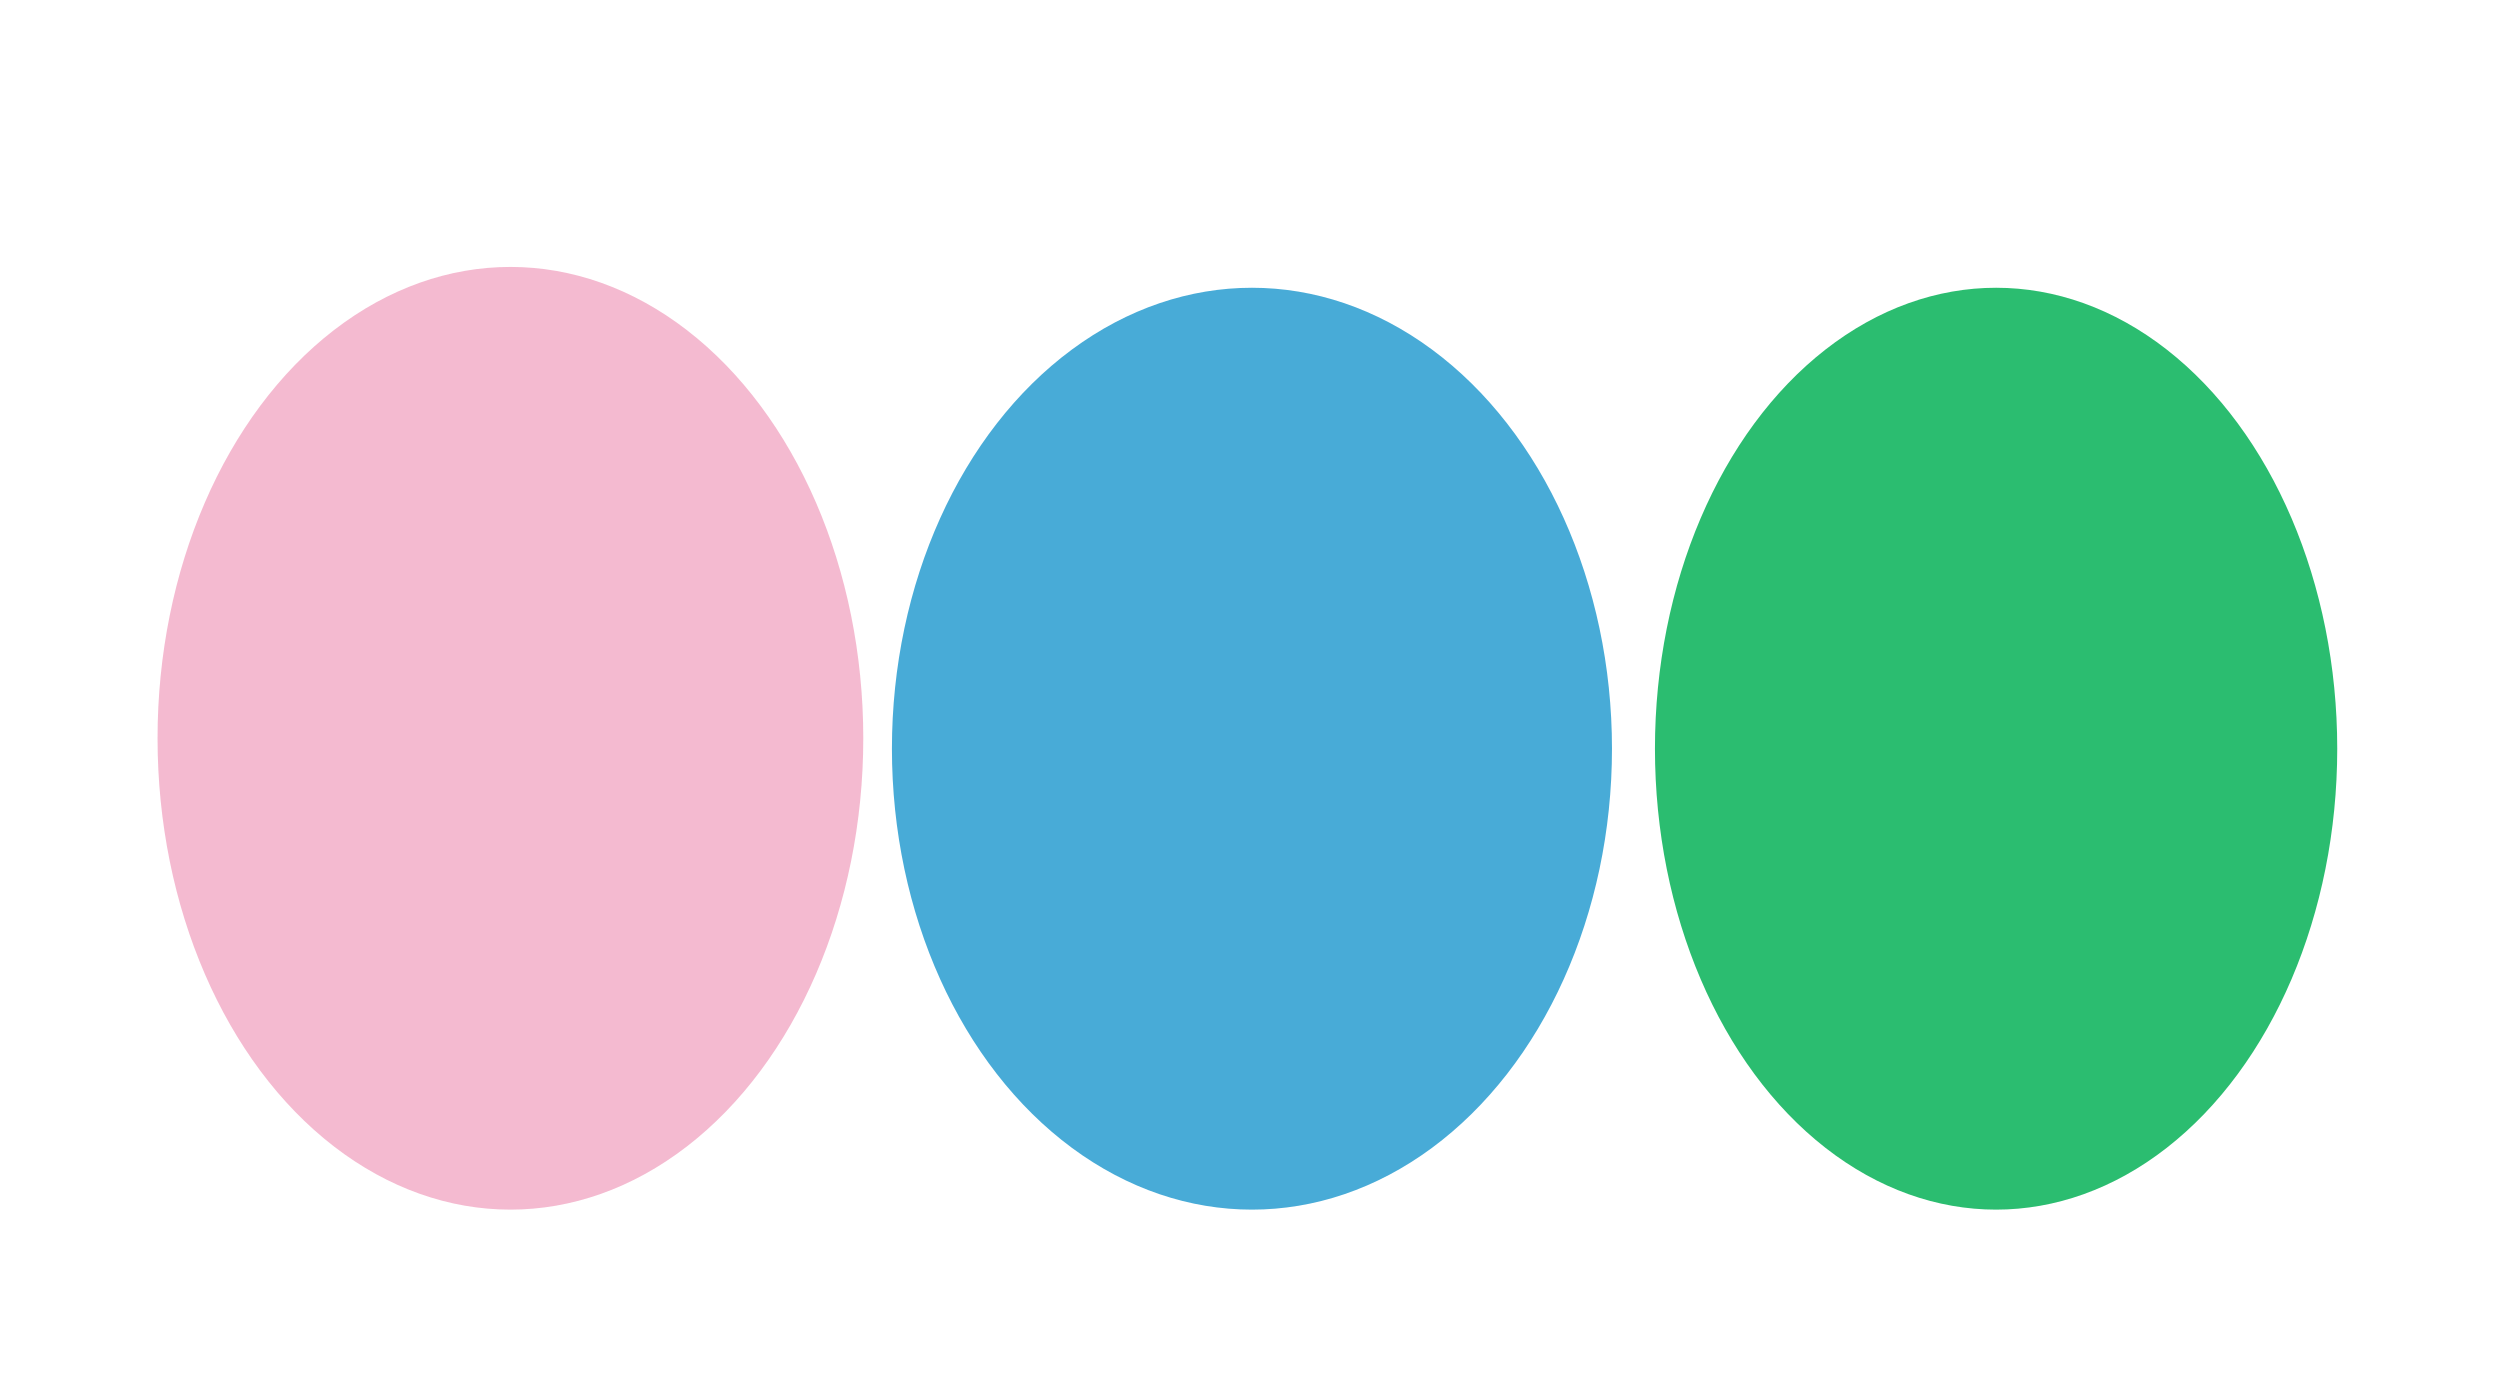 <svg width="1920" height="1059" viewBox="0 0 1920 1059" fill="none" xmlns="http://www.w3.org/2000/svg">
<g filter="url(#filter0_f_330_279)">
<ellipse cx="392" cy="567" rx="271" ry="362" fill="#EB81A9" fill-opacity="0.55"/>
</g>
<g filter="url(#filter1_f_330_279)">
<ellipse cx="961.5" cy="575" rx="276.5" ry="354" fill="#48ABD7"/>
</g>
<g filter="url(#filter2_f_330_279)">
<ellipse cx="1533" cy="575" rx="262" ry="354" fill="#2BBD70"/>
</g>
<defs>
<filter id="filter0_f_330_279" x="-84" y="0" width="952" height="1134" filterUnits="userSpaceOnUse" color-interpolation-filters="sRGB">
<feFlood flood-opacity="0" result="BackgroundImageFix"/>
<feBlend mode="normal" in="SourceGraphic" in2="BackgroundImageFix" result="shape"/>
<feGaussianBlur stdDeviation="102.5" result="effect1_foregroundBlur_330_279"/>
</filter>
<filter id="filter1_f_330_279" x="480" y="16" width="963" height="1118" filterUnits="userSpaceOnUse" color-interpolation-filters="sRGB">
<feFlood flood-opacity="0" result="BackgroundImageFix"/>
<feBlend mode="normal" in="SourceGraphic" in2="BackgroundImageFix" result="shape"/>
<feGaussianBlur stdDeviation="102.5" result="effect1_foregroundBlur_330_279"/>
</filter>
<filter id="filter2_f_330_279" x="1066" y="16" width="934" height="1118" filterUnits="userSpaceOnUse" color-interpolation-filters="sRGB">
<feFlood flood-opacity="0" result="BackgroundImageFix"/>
<feBlend mode="normal" in="SourceGraphic" in2="BackgroundImageFix" result="shape"/>
<feGaussianBlur stdDeviation="102.5" result="effect1_foregroundBlur_330_279"/>
</filter>
</defs>
</svg>
